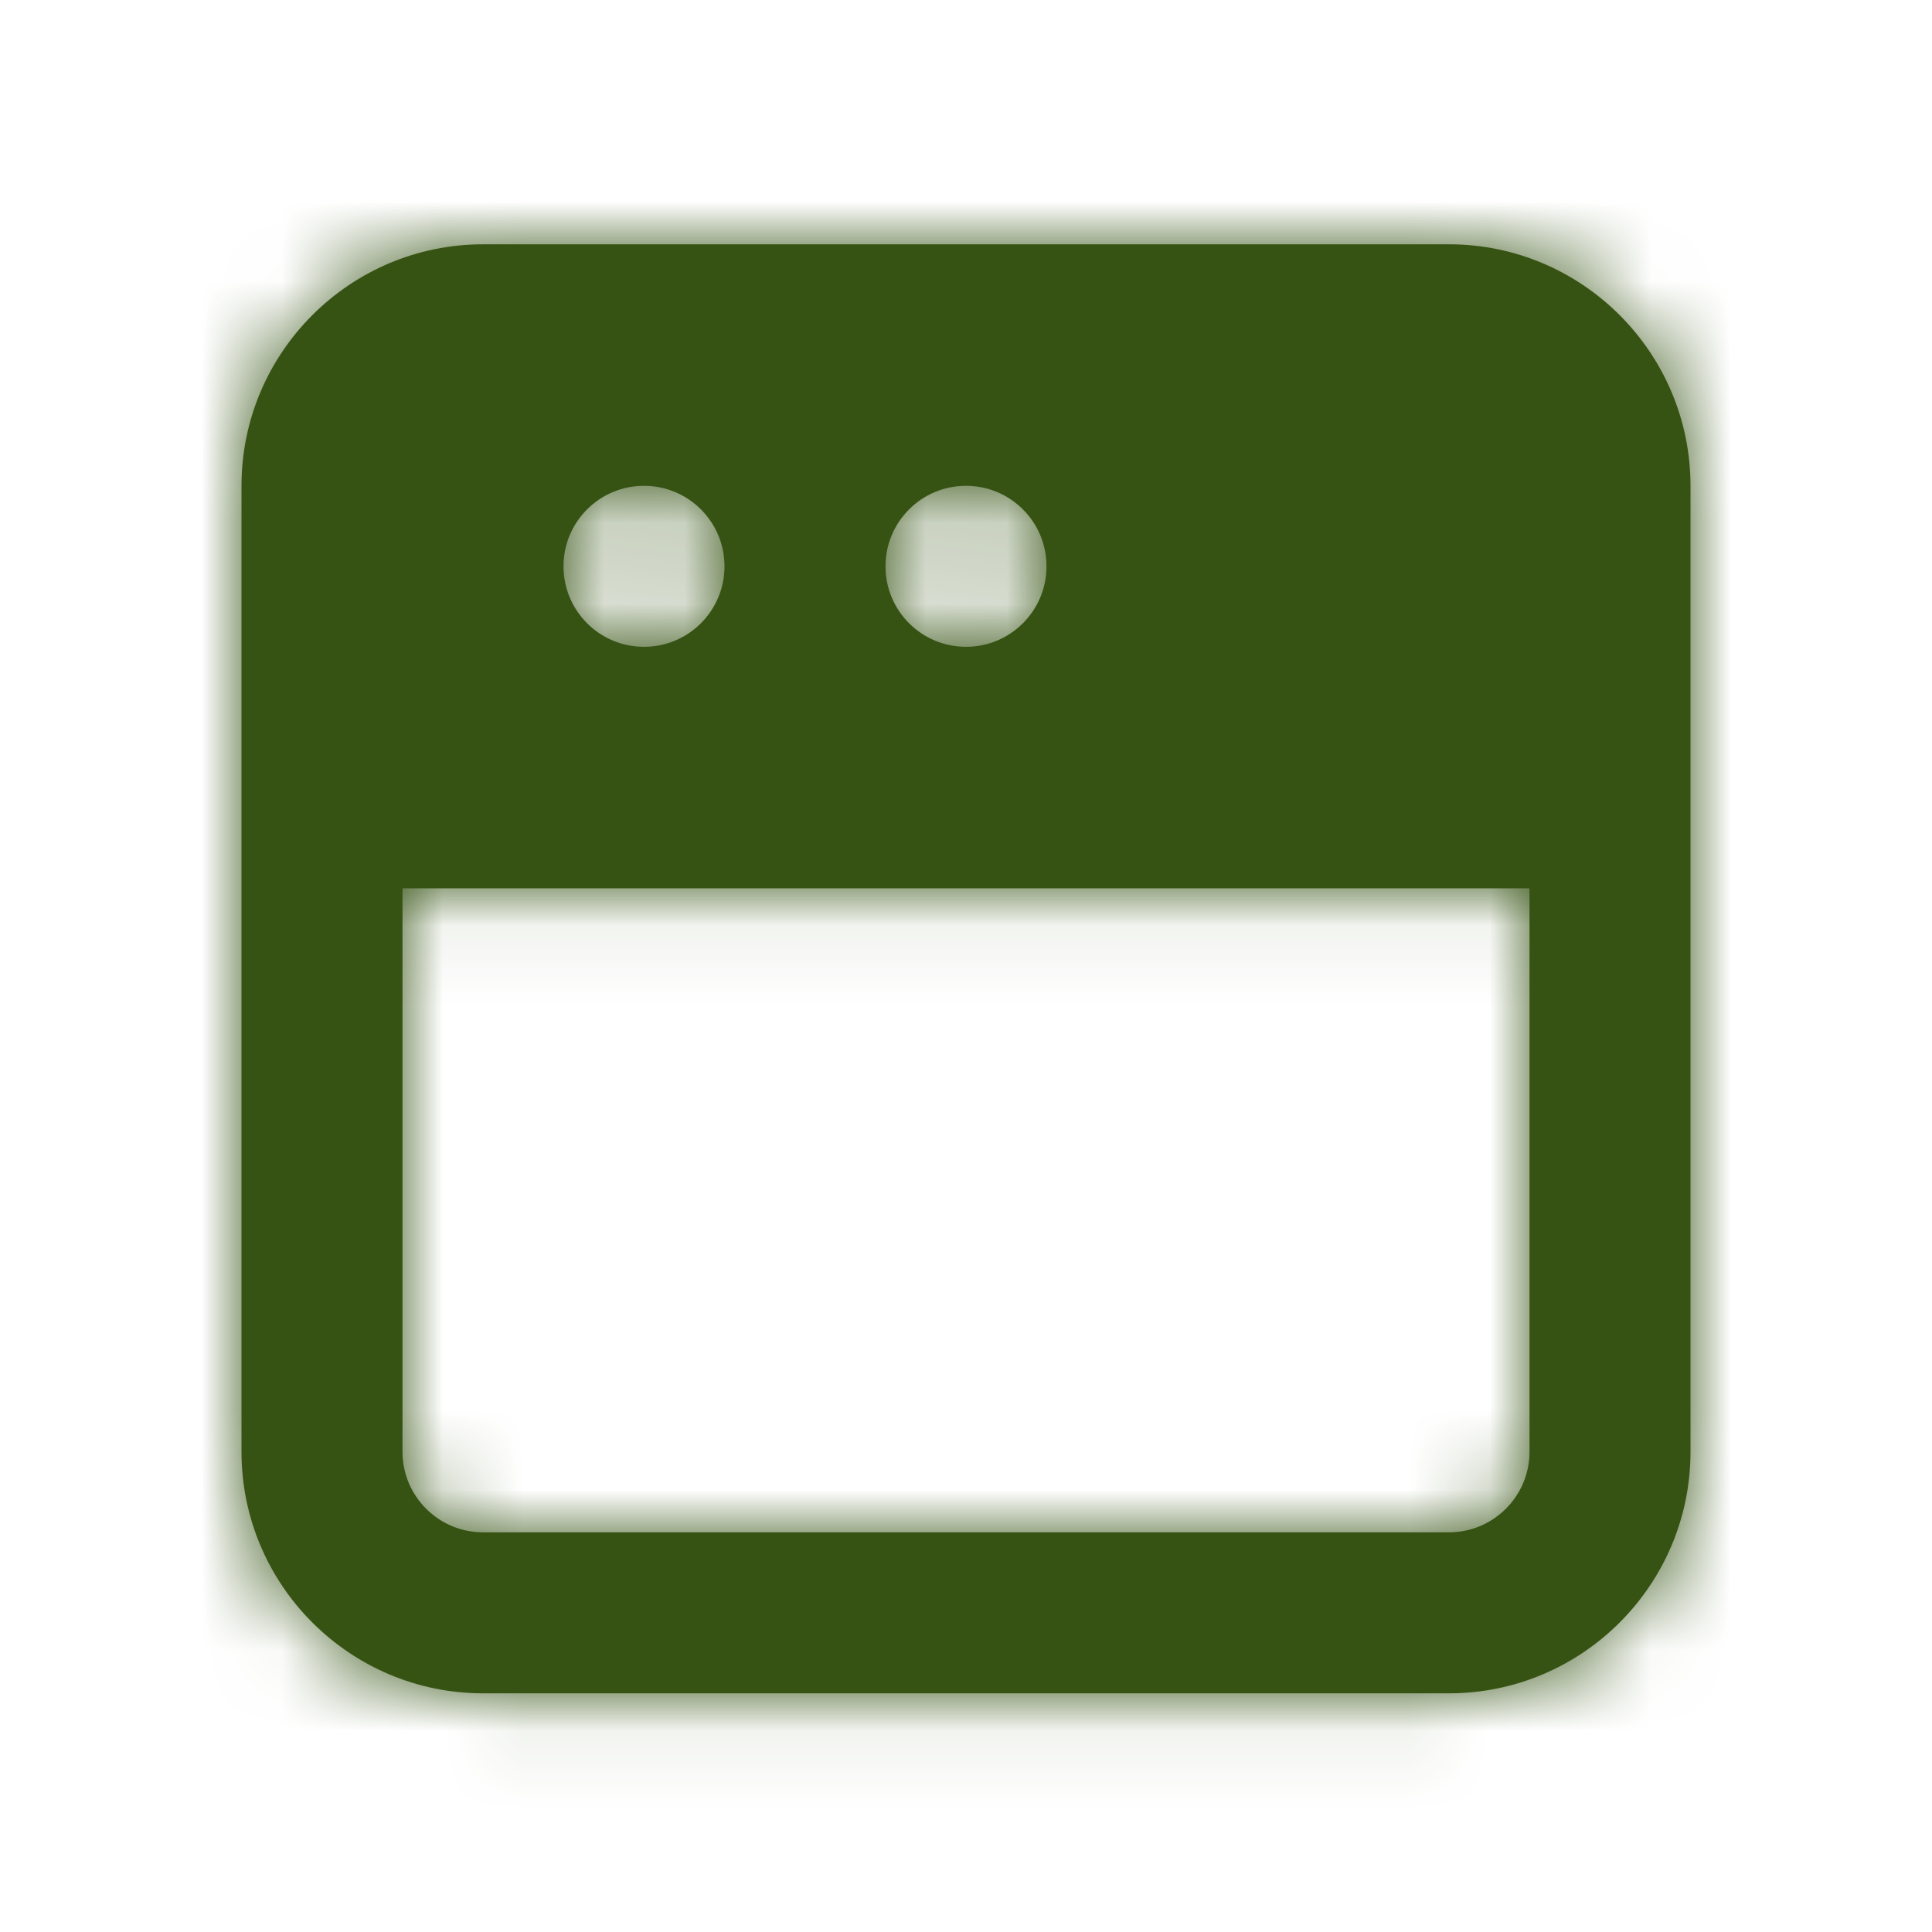 <svg width="24" height="24" viewBox="0 0 24 24" fill="none" xmlns="http://www.w3.org/2000/svg">
<path fill-rule="evenodd" clip-rule="evenodd" d="M19 18.035C19 18.587 18.551 19.035 18 19.035H6C5.449 19.035 5 18.587 5 18.035V11.035H19V18.035ZM8 6.035C8.552 6.035 9 6.482 9 7.035C9 7.588 8.552 8.035 8 8.035C7.448 8.035 7 7.588 7 7.035C7 6.482 7.448 6.035 8 6.035ZM12 6.035C12.552 6.035 13 6.482 13 7.035C13 7.588 12.552 8.035 12 8.035C11.448 8.035 11 7.588 11 7.035C11 6.482 11.448 6.035 12 6.035ZM18 3.035H6C4.346 3.035 3 4.381 3 6.035V9.035V11.035V18.035C3 19.689 4.346 21.035 6 21.035H18C19.654 21.035 21 19.689 21 18.035V11.035V9.035V6.035C21 4.381 19.654 3.035 18 3.035Z" fill="#365314"/>
<mask id="mask0_29_4683" style="mask-type:luminance" maskUnits="userSpaceOnUse" x="3" y="3" width="18" height="19">
<path fill-rule="evenodd" clip-rule="evenodd" d="M19 18.035C19 18.587 18.551 19.035 18 19.035H6C5.449 19.035 5 18.587 5 18.035V11.035H19V18.035ZM8 6.035C8.552 6.035 9 6.482 9 7.035C9 7.588 8.552 8.035 8 8.035C7.448 8.035 7 7.588 7 7.035C7 6.482 7.448 6.035 8 6.035ZM12 6.035C12.552 6.035 13 6.482 13 7.035C13 7.588 12.552 8.035 12 8.035C11.448 8.035 11 7.588 11 7.035C11 6.482 11.448 6.035 12 6.035ZM18 3.035H6C4.346 3.035 3 4.381 3 6.035V9.035V11.035V18.035C3 19.689 4.346 21.035 6 21.035H18C19.654 21.035 21 19.689 21 18.035V11.035V9.035V6.035C21 4.381 19.654 3.035 18 3.035Z" fill="white"/>
</mask>
<g mask="url(#mask0_29_4683)">
<rect width="24" height="24" fill="#365314"/>
</g>
</svg>
